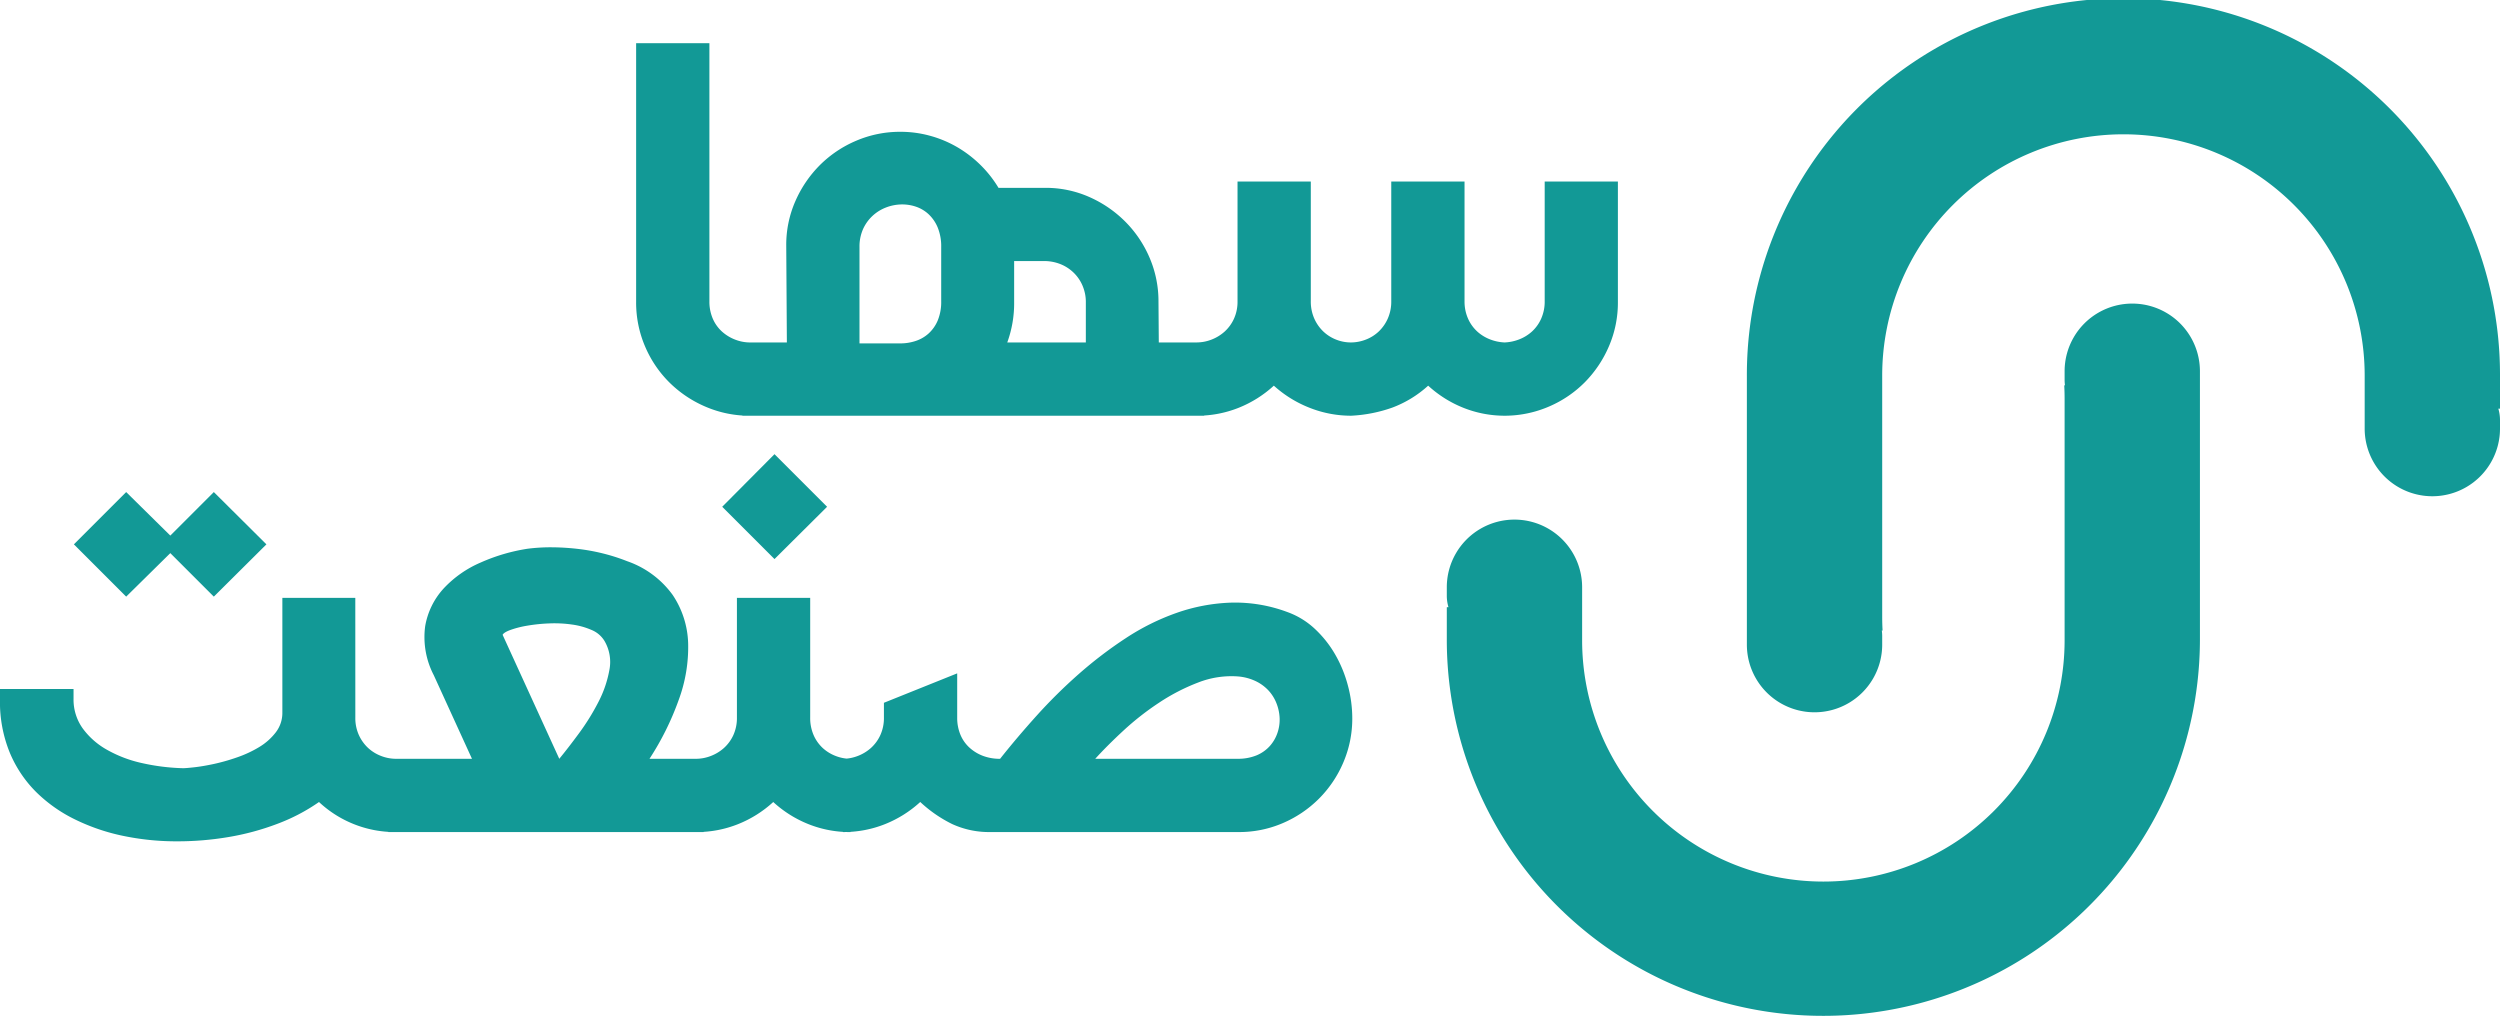 <svg xmlns="http://www.w3.org/2000/svg" width="300.238" height="121.999" viewBox="0 0 300.238 121.999">
  <g id="logoMai" transform="translate(-280.218 -85.999)">
    <path id="Union_5" data-name="Union 5" d="M27.619,118.445A45.183,45.183,0,0,1,0,76.775V72.918h.2a4.878,4.878,0,0,1-.2-1.37V70.527a8.126,8.126,0,1,1,16.252,0V76.9a28.971,28.971,0,1,0,57.943,0v-29c0-.541-.015-1.088-.045-1.627h.09a4.944,4.944,0,0,1-.045-.668V44.584a8.126,8.126,0,1,1,16.252,0v32.19a45.249,45.249,0,0,1-62.827,41.67Zm8.418-41.032V45.222a45.224,45.224,0,1,1,90.447,0V49.08h-.2a4.883,4.883,0,0,1,.2,1.37V51.47a8.126,8.126,0,1,1-16.252,0V45.1a28.971,28.971,0,0,0-57.943,0v29c0,.54.015,1.087.046,1.626h-.092a4.967,4.967,0,0,1,.046.669v1.021a8.126,8.126,0,0,1-16.252,0Z" transform="translate(453.972 86)" fill="#129996"/>
    <path id="Path_26949" data-name="Path 26949" d="M-120.386-44.816h8.8v30.98a5.14,5.14,0,0,0,.414,2.124,4.506,4.506,0,0,0,1.109,1.542,5.082,5.082,0,0,0,1.579.959,4.958,4.958,0,0,0,1.786.338v8.8a13.362,13.362,0,0,1-5.32-1.072,13.935,13.935,0,0,1-4.361-2.914A13.553,13.553,0,0,1-119.314-8.4a13.362,13.362,0,0,1-1.072-5.32ZM-107.622-.075v-8.8h5.339l-.075-11.655a13.032,13.032,0,0,1,1.09-5.3,14.1,14.1,0,0,1,2.951-4.343A13.775,13.775,0,0,1-93.955-33.1a13.362,13.362,0,0,1,5.32-1.072,13.273,13.273,0,0,1,3.591.489,13.637,13.637,0,0,1,3.252,1.372,14.111,14.111,0,0,1,2.763,2.124,13.819,13.819,0,0,1,2.162,2.745h5.6a12.9,12.9,0,0,1,5.282,1.09A14.165,14.165,0,0,1-61.659-23.4a13.833,13.833,0,0,1,2.933,4.343,13.228,13.228,0,0,1,1.072,5.3l.038,4.888h5.452v8.8ZM-93.561-8.76h4.925a5.842,5.842,0,0,0,1.786-.282,4.321,4.321,0,0,0,1.579-.9,4.428,4.428,0,0,0,1.109-1.579,5.822,5.822,0,0,0,.414-2.312v-6.5a5.962,5.962,0,0,0-.414-2.331,4.582,4.582,0,0,0-1.109-1.617,4.194,4.194,0,0,0-1.579-.921,5.129,5.129,0,0,0-1.786-.244,5.408,5.408,0,0,0-1.823.395,5.013,5.013,0,0,0-1.579,1.015,4.921,4.921,0,0,0-1.109,1.579,5.14,5.14,0,0,0-.414,2.124Zm18.573-9.888v4.925a13.779,13.779,0,0,1-.827,4.85h9.437v-4.888a4.958,4.958,0,0,0-.338-1.786,4.75,4.75,0,0,0-1-1.579,4.868,4.868,0,0,0-1.6-1.109,5.272,5.272,0,0,0-2.143-.414ZM-2.481-28.2v14.475a13.228,13.228,0,0,1-1.072,5.3A13.929,13.929,0,0,1-6.448-4.1a13.6,13.6,0,0,1-4.286,2.914A13.467,13.467,0,0,1-15.979-.075a13.4,13.4,0,0,1-5.076-.959,13.853,13.853,0,0,1-4.211-2.651,13.348,13.348,0,0,1-4.3,2.632,17.232,17.232,0,0,1-4.944.978,13.526,13.526,0,0,1-4.963-.94A14.019,14.019,0,0,1-43.8-3.685a13.853,13.853,0,0,1-4.211,2.651,13.4,13.4,0,0,1-5.076.959v-8.8A4.958,4.958,0,0,0-51.3-9.211a5.082,5.082,0,0,0,1.579-.959,4.724,4.724,0,0,0,1.128-1.542,4.947,4.947,0,0,0,.432-2.124V-28.2h8.8v14.362a5.042,5.042,0,0,0,.414,2.087,4.847,4.847,0,0,0,1.09,1.56,4.741,4.741,0,0,0,1.542.978,4.811,4.811,0,0,0,1.767.338,4.958,4.958,0,0,0,1.786-.338,4.694,4.694,0,0,0,1.56-.978,4.847,4.847,0,0,0,1.09-1.56,5.042,5.042,0,0,0,.414-2.087V-28.2h8.8v14.362a5.042,5.042,0,0,0,.414,2.087,4.633,4.633,0,0,0,1.09,1.542,4.907,4.907,0,0,0,1.542.959,5.441,5.441,0,0,0,1.767.376,5.441,5.441,0,0,0,1.767-.376,4.907,4.907,0,0,0,1.542-.959,4.633,4.633,0,0,0,1.09-1.542,5.042,5.042,0,0,0,.414-2.087V-28.2ZM-154.109,36.164a4.947,4.947,0,0,0,.432,2.124,4.864,4.864,0,0,0,1.109,1.542,4.855,4.855,0,0,0,1.56.959,4.958,4.958,0,0,0,1.786.338v8.8a13.4,13.4,0,0,1-5.076-.959,13.38,13.38,0,0,1-4.173-2.651,22.533,22.533,0,0,1-4.982,2.613,30.926,30.926,0,0,1-5.922,1.6,36.844,36.844,0,0,1-6.354.508,31.382,31.382,0,0,1-6.279-.658,24.369,24.369,0,0,1-5.734-1.955,17.631,17.631,0,0,1-4.7-3.309,14.593,14.593,0,0,1-3.177-4.756,16.076,16.076,0,0,1-1.166-6.3V32.743h8.835v1.166a5.944,5.944,0,0,0,1.09,3.553,9.123,9.123,0,0,0,2.914,2.575,15.119,15.119,0,0,0,4.192,1.6,25.357,25.357,0,0,0,4.963.62q.338,0,1.354-.113t2.331-.395a23.759,23.759,0,0,0,2.782-.79,13.764,13.764,0,0,0,2.669-1.241,7.161,7.161,0,0,0,1.993-1.767,3.826,3.826,0,0,0,.79-2.387V21.8h8.76Zm-22.22-21.844,5.226-5.226,6.316,6.279-6.316,6.279-5.226-5.226-5.3,5.226-6.279-6.279,6.279-6.279Zm64.047,26.807v8.8h-37.861v-8.8H-140.1l-4.587-10.039a9.915,9.915,0,0,1-1.034-5.884,8.932,8.932,0,0,1,2.218-4.531,13.16,13.16,0,0,1,4.455-3.121,22.1,22.1,0,0,1,5.64-1.654,21.888,21.888,0,0,1,3.045-.169,28.57,28.57,0,0,1,3.121.207,23.6,23.6,0,0,1,3.008.564,22.6,22.6,0,0,1,2.782.9A11.292,11.292,0,0,1-116,21.445a10.986,10.986,0,0,1,1.861,5.79,18.279,18.279,0,0,1-1.128,6.805,33.592,33.592,0,0,1-3.515,7.087Zm-17.333,0q1.053-1.278,2.369-3.064a27.409,27.409,0,0,0,2.312-3.722,13.555,13.555,0,0,0,1.335-3.873,4.981,4.981,0,0,0-.6-3.515,3.261,3.261,0,0,0-1.542-1.3A8.863,8.863,0,0,0-128.111,25a14.853,14.853,0,0,0-2.707-.132,20.164,20.164,0,0,0-2.594.263,11.95,11.95,0,0,0-2.03.508q-.827.3-.978.6Zm30.133-4.963a5.14,5.14,0,0,0,.414,2.124,4.633,4.633,0,0,0,1.09,1.542,4.855,4.855,0,0,0,1.56.959,4.958,4.958,0,0,0,1.786.338v8.8a13.4,13.4,0,0,1-5.076-.959,13.853,13.853,0,0,1-4.211-2.651,13.853,13.853,0,0,1-4.211,2.651,13.4,13.4,0,0,1-5.076.959v-8.8a4.958,4.958,0,0,0,1.786-.338,5.082,5.082,0,0,0,1.579-.959,4.724,4.724,0,0,0,1.128-1.542,4.947,4.947,0,0,0,.432-2.124V21.8h8.8Zm-4.286-31.62,6.316,6.316-6.316,6.279-6.279-6.279Zm26,45.38a10.642,10.642,0,0,1-4.662-.959,15.85,15.85,0,0,1-3.835-2.651,13.853,13.853,0,0,1-4.211,2.651,13.4,13.4,0,0,1-5.076.959v-8.8a4.958,4.958,0,0,0,1.786-.338,5.082,5.082,0,0,0,1.579-.959,4.724,4.724,0,0,0,1.128-1.542,4.947,4.947,0,0,0,.432-2.124V34.4l8.8-3.534v5.3a5.25,5.25,0,0,0,.395,2.087,4.376,4.376,0,0,0,1.109,1.56,5.028,5.028,0,0,0,1.635.978,5.791,5.791,0,0,0,2.011.338q1.993-2.519,4.38-5.17a61.892,61.892,0,0,1,5.076-5.019,50.063,50.063,0,0,1,5.64-4.3,27.94,27.94,0,0,1,6.128-3.045,21.874,21.874,0,0,1,6.5-1.222A17.9,17.9,0,0,1-42.2,23.494a9.562,9.562,0,0,1,3.327,2.03,13.254,13.254,0,0,1,2.444,3.083,15.191,15.191,0,0,1,1.523,3.722,15.272,15.272,0,0,1,.526,3.91,13.362,13.362,0,0,1-1.072,5.32,13.775,13.775,0,0,1-2.933,4.361,13.833,13.833,0,0,1-4.343,2.933,13.228,13.228,0,0,1-5.3,1.072Zm29.589-8.8a5.822,5.822,0,0,0,2.312-.414A4.428,4.428,0,0,0-44.289,39.6a4.553,4.553,0,0,0,.921-1.579,4.87,4.87,0,0,0,.263-1.786,5.441,5.441,0,0,0-.376-1.767,4.907,4.907,0,0,0-.959-1.542A5.113,5.113,0,0,0-45.981,31.8a6.087,6.087,0,0,0-2.124-.564,10.939,10.939,0,0,0-4.794.733A23.9,23.9,0,0,0-57.6,34.4a33.369,33.369,0,0,0-4.249,3.327q-1.974,1.823-3.4,3.4Z" transform="translate(477 136)" fill="#129996"/>
  </g>
</svg>
